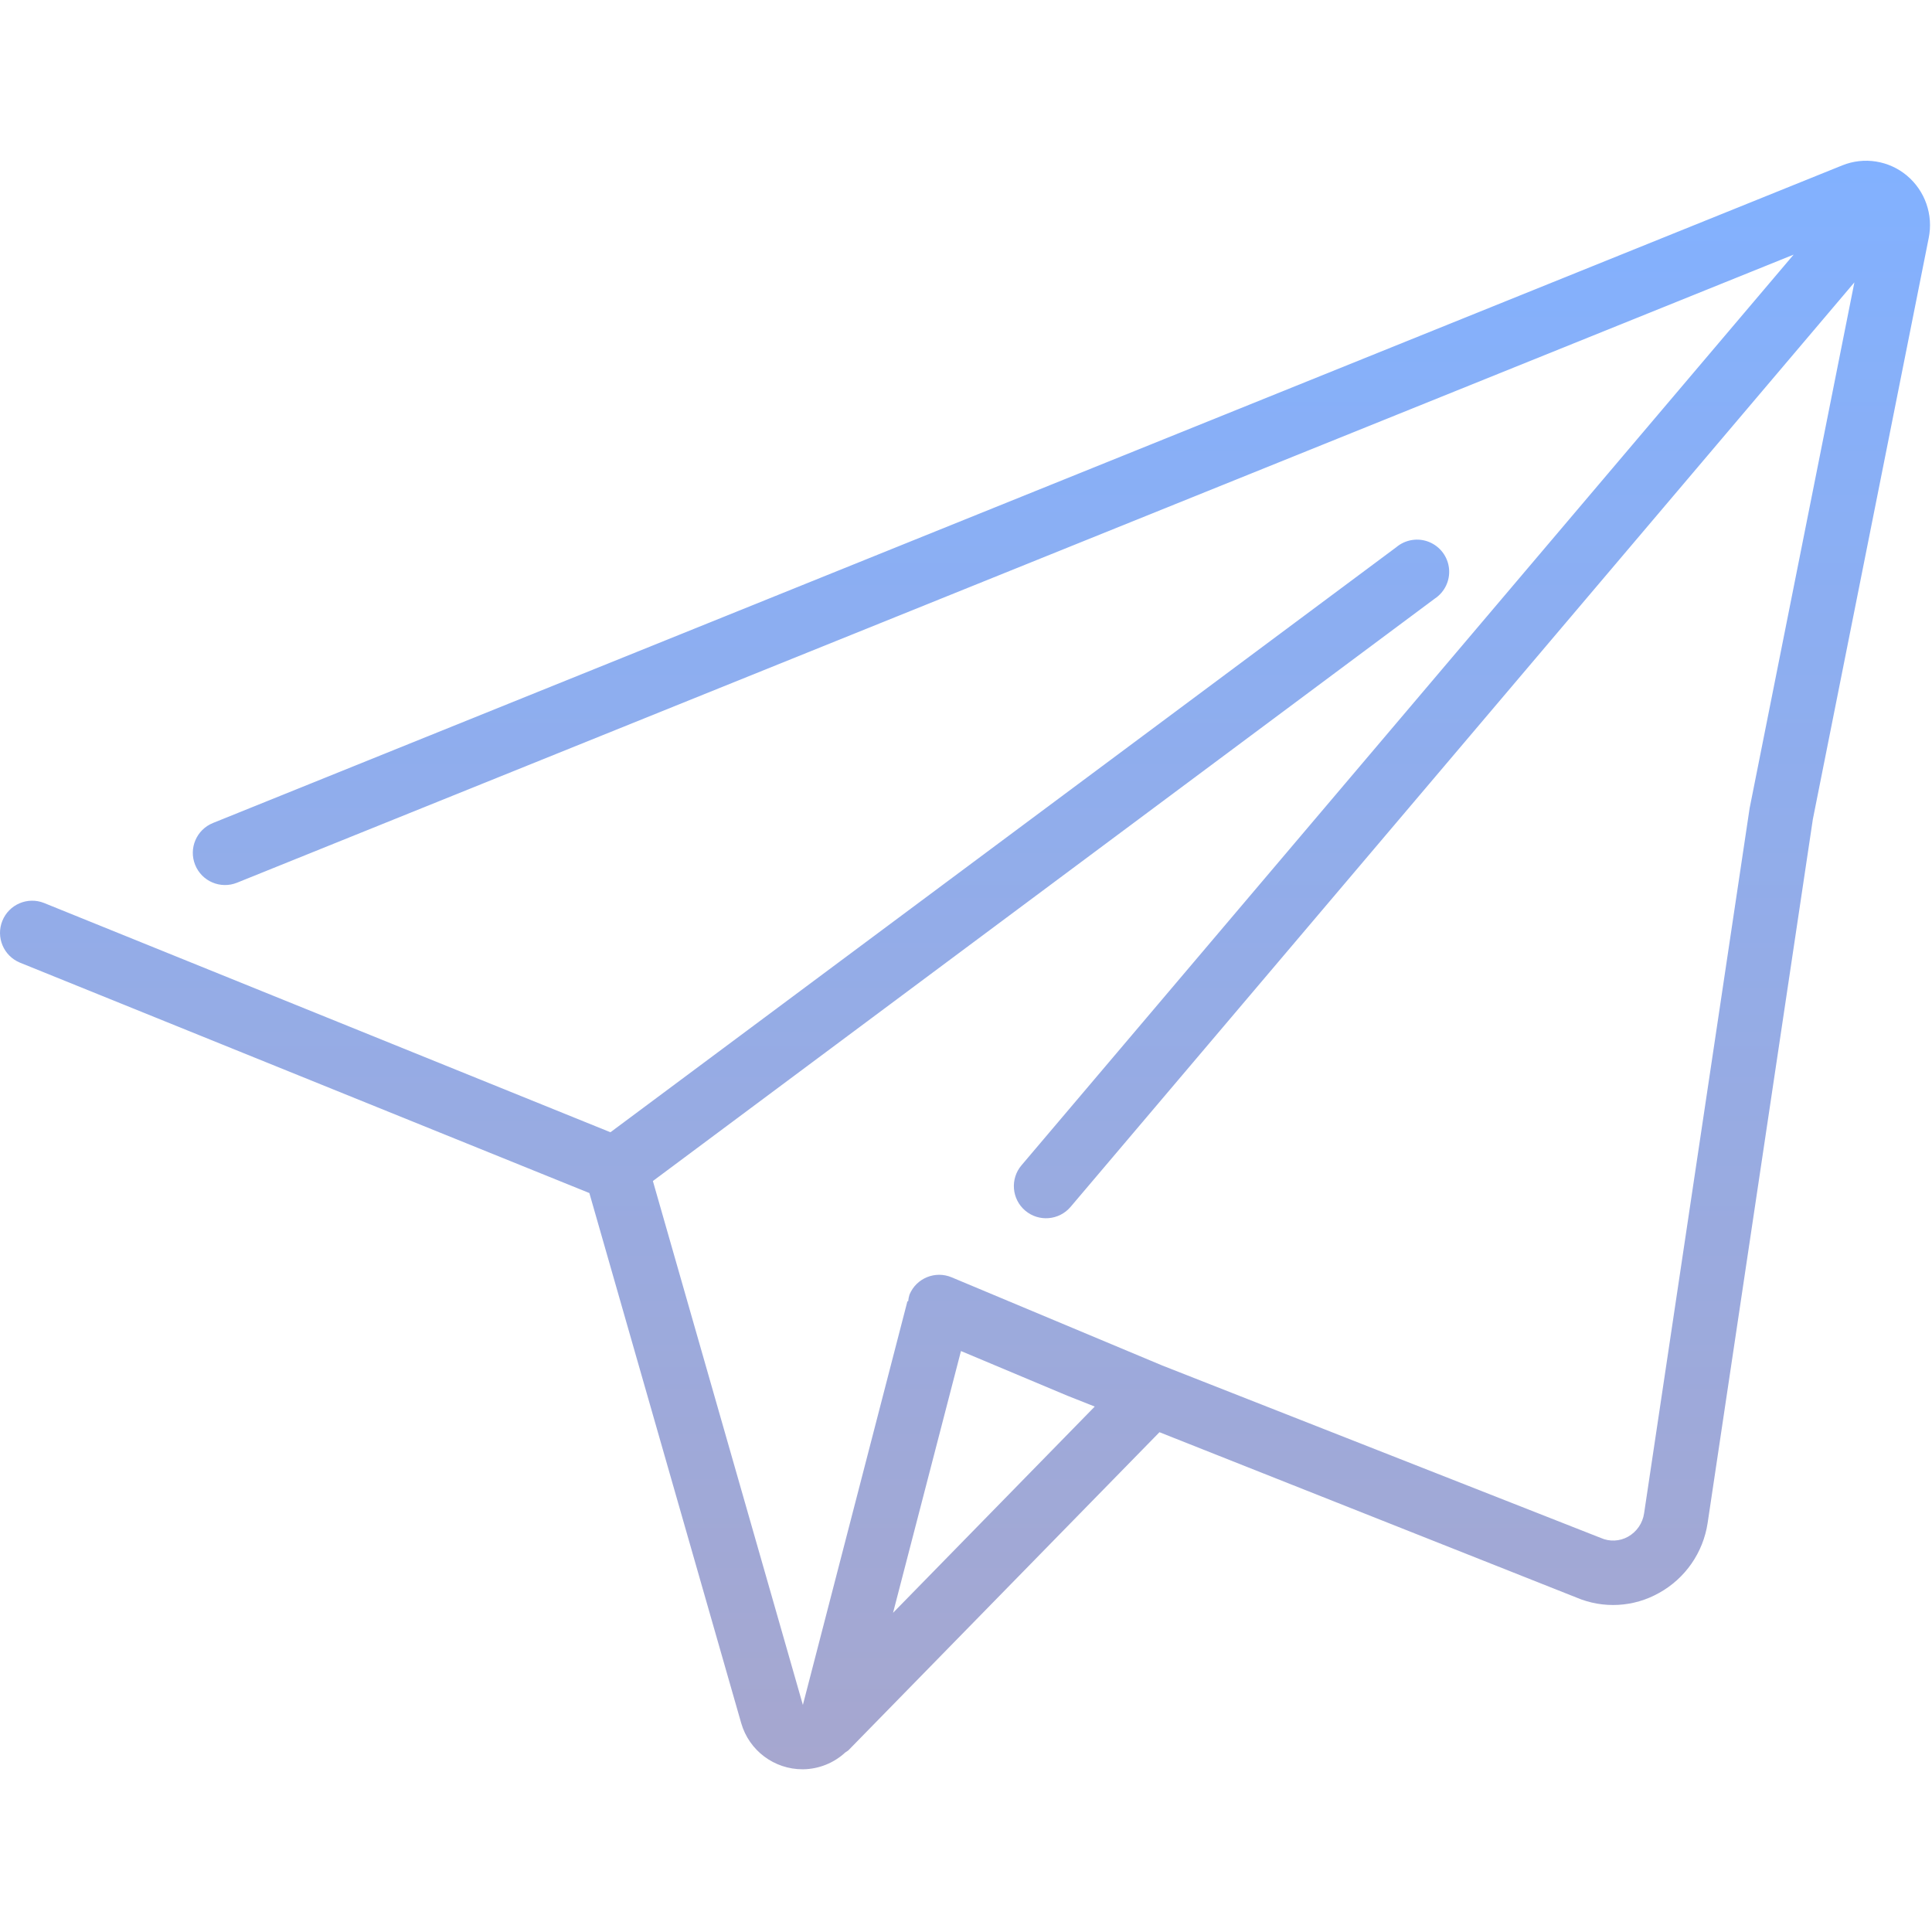 <svg width="58" height="58" viewBox="0 0 58 58" fill="none" xmlns="http://www.w3.org/2000/svg">
<g clip-path="url(#clip0)">
<path d="M57.244 5.269C56.704 4.819 55.96 4.701 55.308 4.964L6.393 24.707C5.898 24.907 5.659 25.47 5.859 25.965C6.059 26.46 6.622 26.699 7.117 26.499L53.846 7.644L30.666 34.983C30.321 35.389 30.371 35.999 30.778 36.344C31.185 36.689 31.795 36.638 32.14 36.231L55.67 8.477L52.525 24.263L49.357 45.431C49.314 45.727 49.136 45.986 48.874 46.133C48.624 46.273 48.322 46.287 48.06 46.171L34.889 40.992L28.569 38.346C28.077 38.139 27.511 38.37 27.305 38.862C27.284 38.928 27.27 38.997 27.264 39.066H27.241L24.103 51.183L19.6 35.455L43.07 17.973C43.37 17.776 43.536 17.429 43.501 17.072C43.466 16.715 43.236 16.407 42.903 16.271C42.571 16.136 42.191 16.197 41.917 16.428L18.326 33.991L1.322 27.108C0.829 26.912 0.27 27.151 0.071 27.644C-0.128 28.136 0.107 28.696 0.598 28.899L17.693 35.816L22.252 51.731C22.489 52.553 23.243 53.118 24.098 53.115H24.12C24.587 53.106 25.034 52.926 25.376 52.61C25.41 52.589 25.442 52.567 25.473 52.542L34.808 42.996L47.325 47.959C48.13 48.301 49.047 48.25 49.808 47.82C50.593 47.385 51.13 46.61 51.264 45.723L54.423 24.595L57.9 7.151C58.045 6.451 57.793 5.728 57.244 5.269ZM26.81 48.418L28.849 40.559L32.042 41.9L32.865 42.226L26.81 48.418Z" fill="url(#paint0_linear)"/>
</g>
<defs>
<linearGradient id="paint0_linear" x1="28.97" y1="4.826" x2="28.97" y2="53.115" gradientUnits="userSpaceOnUse">
<stop stop-color="#82B1FF"/>
<stop offset="1" stop-color="#A6A7CF"/>
</linearGradient>
<clipPath id="clip0">
<rect width="57.94" height="57.94" fill="white"/>
</clipPath>
</defs>
</svg>
